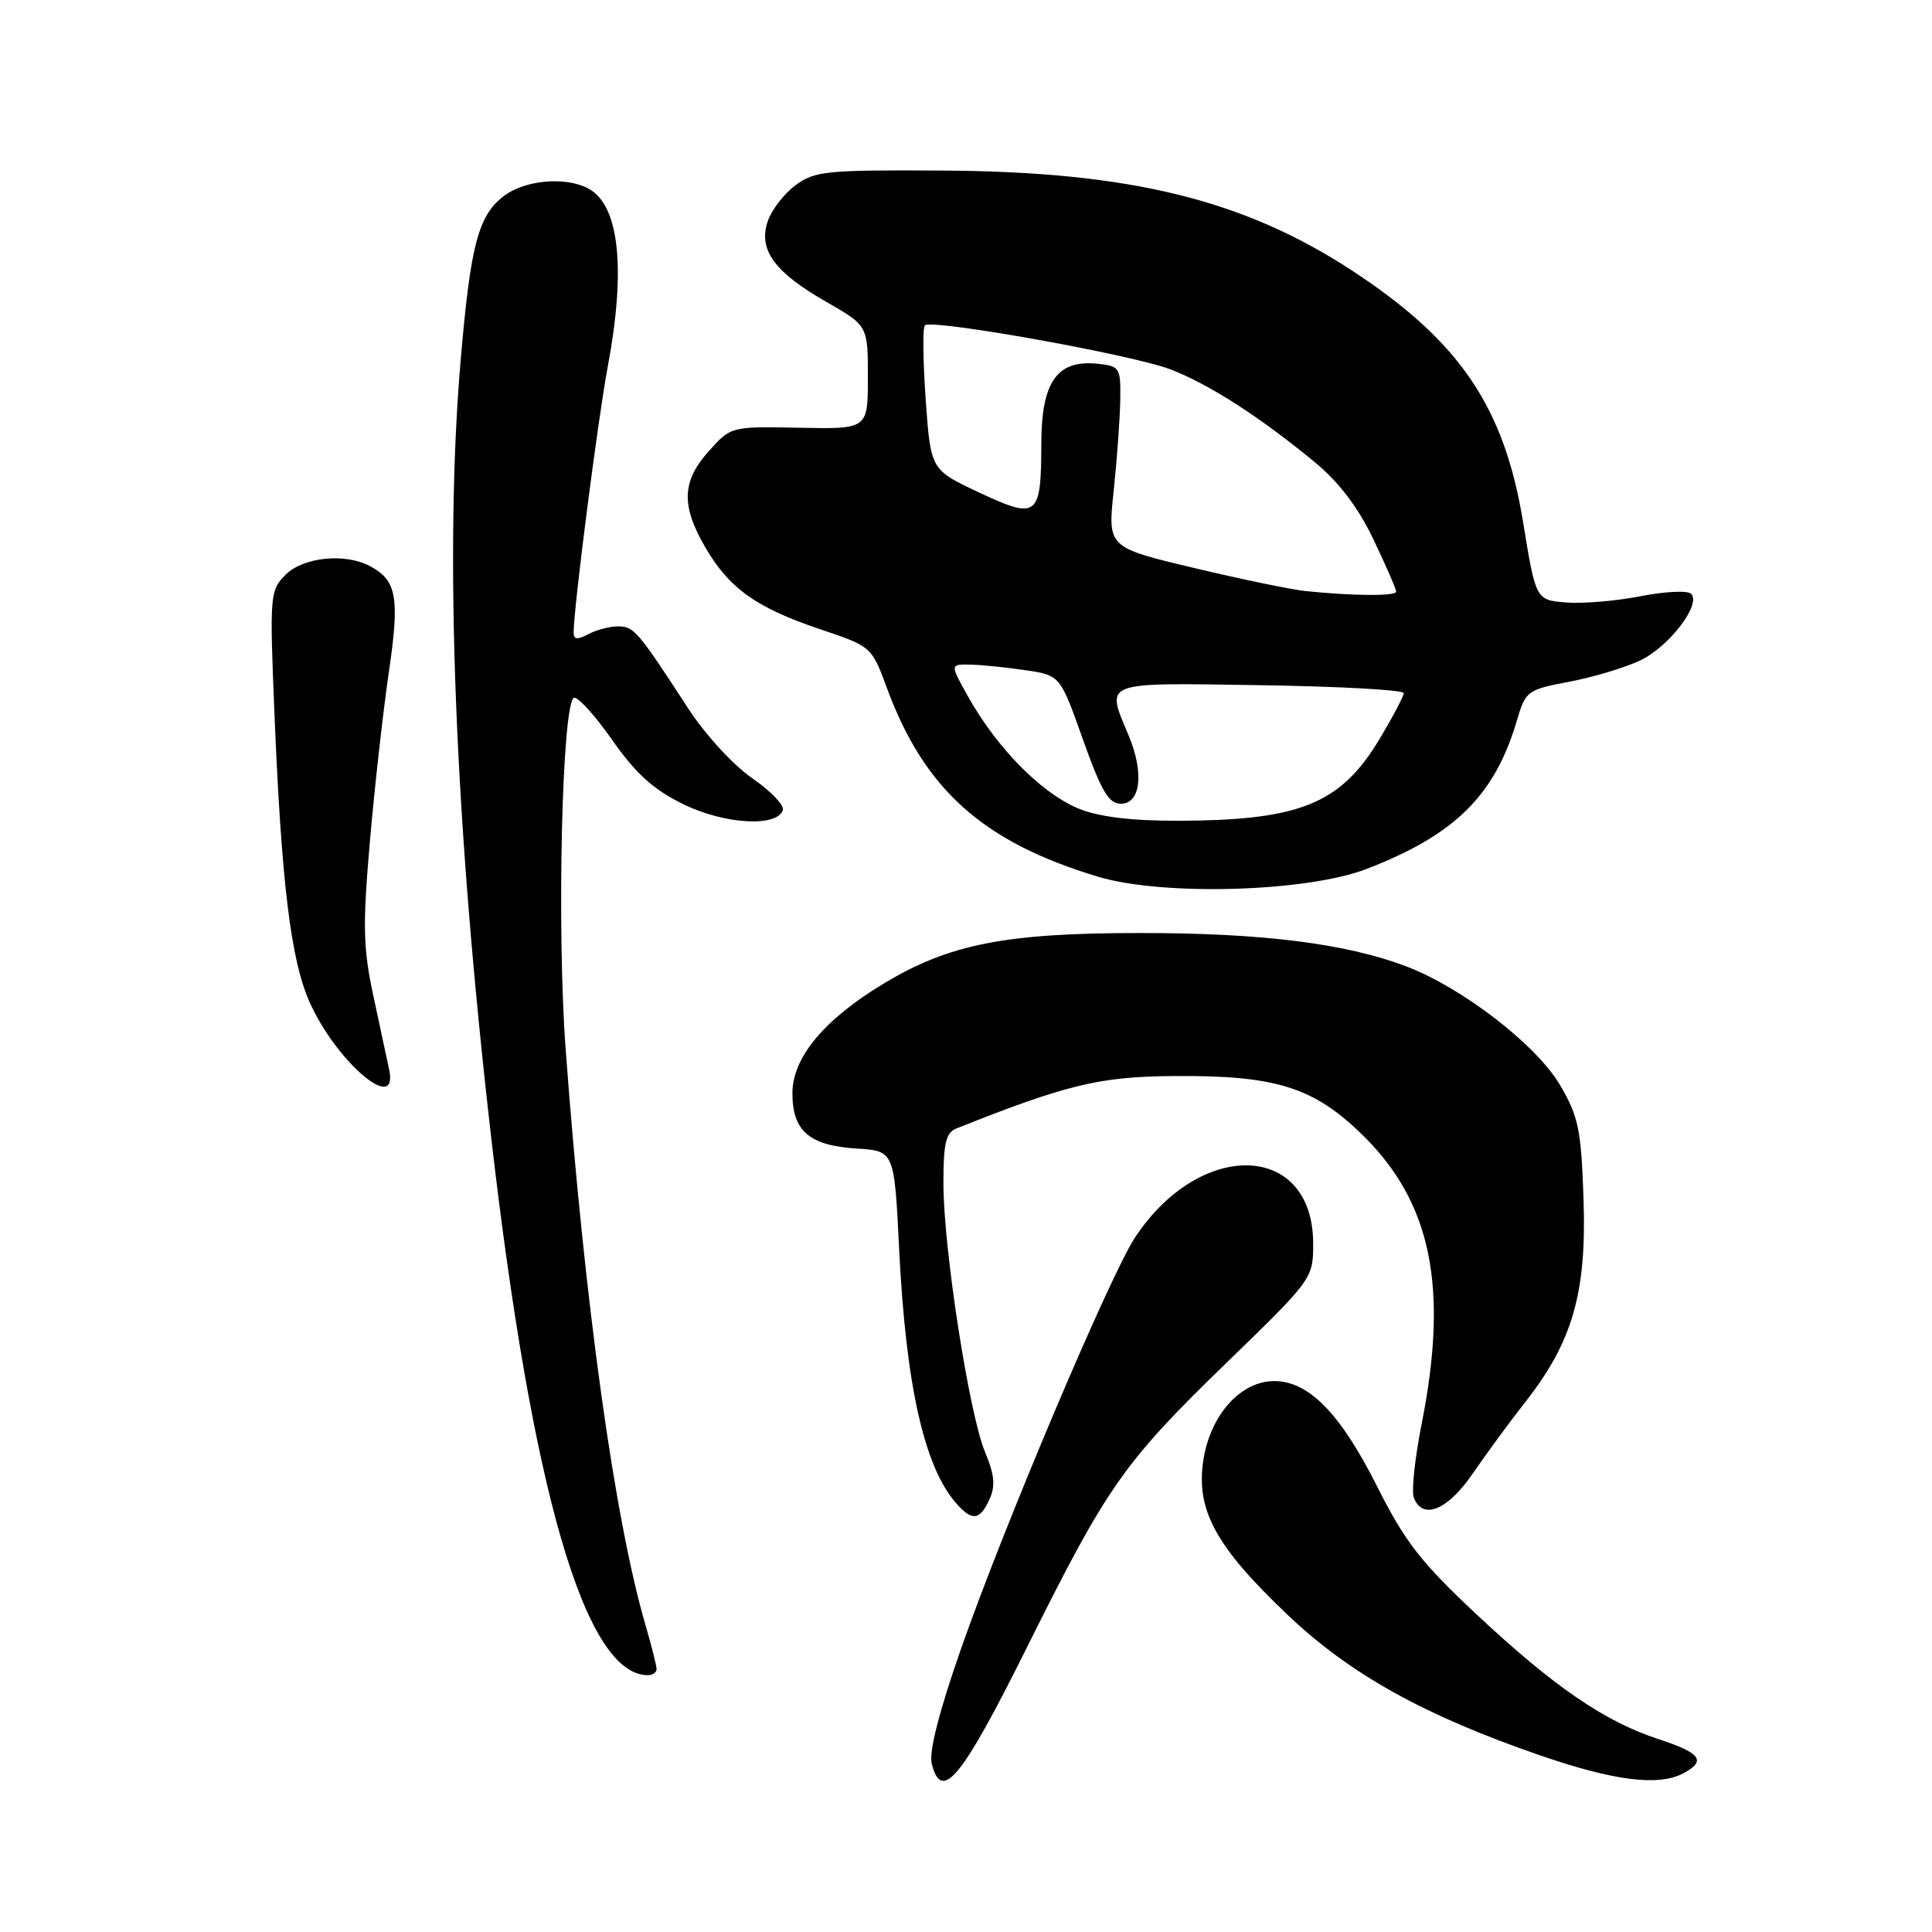 <?xml version="1.0" encoding="UTF-8" standalone="no"?>
<!DOCTYPE svg PUBLIC "-//W3C//DTD SVG 1.1//EN" "http://www.w3.org/Graphics/SVG/1.1/DTD/svg11.dtd" >
<svg xmlns="http://www.w3.org/2000/svg" xmlns:xlink="http://www.w3.org/1999/xlink" version="1.1" viewBox="0 0 256 256">
 <g >
 <path fill="currentColor"
d=" M 136.00 218.43 C 146.79 196.77 148.82 193.87 162.63 180.47 C 173.92 169.52 174.00 169.41 174.00 164.78 C 174.00 151.37 159.08 150.85 150.41 163.95 C 147.10 168.96 133.06 202.11 127.37 218.39 C 124.43 226.79 123.07 232.13 123.46 233.71 C 124.77 238.90 127.41 235.69 136.00 218.43 Z  M 223.07 234.96 C 226.14 233.32 225.37 232.28 219.75 230.44 C 212.58 228.09 205.89 223.50 195.58 213.85 C 188.29 207.02 186.15 204.28 182.49 196.99 C 177.63 187.31 173.43 183.00 168.85 183.00 C 164.37 183.00 160.35 187.51 159.44 193.54 C 158.46 200.11 161.10 204.94 170.63 213.99 C 178.88 221.83 188.67 227.28 204.00 232.57 C 213.90 235.99 219.78 236.72 223.07 234.96 Z  M 87.00 221.18 C 87.00 220.73 86.35 218.14 85.56 215.43 C 81.43 201.34 77.45 172.65 74.95 139.00 C 73.77 123.16 74.46 93.45 76.03 92.48 C 76.48 92.20 78.75 94.68 81.07 97.98 C 84.24 102.51 86.58 104.63 90.54 106.56 C 95.99 109.23 102.97 109.64 103.73 107.34 C 103.94 106.70 102.10 104.79 99.65 103.10 C 97.14 101.37 93.41 97.30 91.12 93.77 C 84.52 83.61 84.00 83.00 81.89 83.00 C 80.78 83.00 79.00 83.47 77.93 84.04 C 76.49 84.81 76.00 84.75 76.01 83.79 C 76.03 80.39 79.22 55.60 80.52 48.64 C 82.97 35.59 82.06 27.17 77.96 24.98 C 74.90 23.34 69.44 23.86 66.66 26.05 C 63.36 28.65 62.35 32.53 61.06 47.50 C 58.85 73.04 60.23 108.55 65.06 150.50 C 70.48 197.58 77.48 221.77 85.75 221.97 C 86.44 221.99 87.00 221.63 87.00 221.18 Z  M 131.11 198.67 C 131.92 196.89 131.78 195.41 130.53 192.42 C 128.42 187.39 125.02 165.48 125.01 156.86 C 125.00 151.46 125.33 150.08 126.75 149.52 C 141.29 143.72 145.72 142.65 155.50 142.58 C 169.06 142.47 174.07 144.04 180.59 150.44 C 189.68 159.36 191.97 170.60 188.37 188.70 C 187.48 193.21 187.01 197.60 187.34 198.45 C 188.50 201.47 191.83 200.11 195.15 195.25 C 196.94 192.64 200.07 188.36 202.13 185.75 C 208.37 177.80 210.24 171.30 209.83 159.00 C 209.52 149.69 209.17 147.97 206.72 143.79 C 203.58 138.43 193.70 130.82 186.23 128.01 C 178.22 125.00 167.17 123.62 151.00 123.63 C 133.25 123.63 125.78 125.10 117.16 130.29 C 109.23 135.05 105.00 140.12 105.00 144.85 C 105.00 149.87 107.23 151.79 113.51 152.19 C 118.50 152.50 118.50 152.50 119.14 165.50 C 120.04 183.63 122.47 194.43 126.75 199.25 C 128.83 201.59 129.84 201.46 131.11 198.67 Z  M 51.57 141.75 C 51.31 140.51 50.37 136.14 49.49 132.04 C 48.11 125.65 48.04 122.71 49.01 111.54 C 49.63 104.37 50.76 94.27 51.52 89.09 C 52.98 79.16 52.58 76.92 49.04 75.02 C 45.73 73.25 40.19 73.81 37.85 76.15 C 35.77 78.23 35.72 78.81 36.36 94.40 C 37.28 116.84 38.52 127.13 40.99 132.71 C 44.49 140.64 52.83 147.77 51.57 141.75 Z  M 181.11 115.13 C 192.80 110.61 198.06 105.41 201.00 95.46 C 202.15 91.56 202.38 91.38 207.95 90.33 C 211.12 89.73 215.33 88.46 217.32 87.52 C 221.16 85.70 225.47 80.07 224.08 78.68 C 223.62 78.22 220.61 78.37 217.38 79.00 C 214.14 79.64 209.70 80.01 207.50 79.83 C 203.50 79.50 203.50 79.50 201.82 69.20 C 199.32 53.90 193.42 45.21 179.21 35.89 C 164.77 26.43 149.68 22.74 124.83 22.60 C 109.47 22.51 107.94 22.66 105.39 24.56 C 103.87 25.69 102.22 27.85 101.72 29.34 C 100.46 33.11 102.61 36.06 109.46 39.98 C 115.00 43.15 115.00 43.15 115.00 50.00 C 115.00 56.86 115.00 56.86 105.93 56.68 C 96.86 56.50 96.86 56.50 93.93 59.77 C 90.33 63.78 90.22 66.99 93.50 72.60 C 96.67 78.01 100.26 80.55 108.74 83.40 C 115.45 85.65 115.51 85.71 117.50 91.11 C 122.46 104.61 130.24 111.58 145.50 116.17 C 154.09 118.75 173.18 118.20 181.11 115.13 Z  M 143.84 107.48 C 138.74 105.85 132.31 99.56 128.19 92.15 C 125.87 88.00 125.87 88.00 128.69 88.07 C 130.23 88.11 133.52 88.45 135.99 88.82 C 140.48 89.50 140.48 89.50 143.50 98.00 C 145.92 104.81 146.91 106.50 148.51 106.50 C 151.15 106.50 151.62 102.42 149.56 97.48 C 146.51 90.19 145.78 90.47 167.00 90.79 C 177.45 90.95 186.00 91.42 186.00 91.84 C 186.00 92.25 184.54 95.02 182.75 98.00 C 177.89 106.08 172.74 108.41 159.04 108.72 C 151.86 108.89 147.01 108.49 143.84 107.48 Z  M 173.00 78.32 C 171.07 78.12 164.38 76.73 158.13 75.24 C 146.77 72.53 146.77 72.53 147.57 65.02 C 148.01 60.88 148.40 55.48 148.44 53.00 C 148.50 48.66 148.39 48.49 145.31 48.19 C 140.05 47.68 138.00 50.64 137.98 58.75 C 137.96 68.53 137.50 68.89 129.76 65.27 C 123.32 62.25 123.32 62.25 122.66 52.96 C 122.30 47.85 122.25 43.42 122.55 43.11 C 123.43 42.24 149.91 46.97 155.05 48.93 C 160.14 50.86 166.93 55.23 174.24 61.26 C 177.42 63.89 179.97 67.24 181.99 71.48 C 183.65 74.95 185.00 78.06 185.00 78.39 C 185.00 79.01 179.33 78.97 173.00 78.32 Z "/>
</g>
</svg>